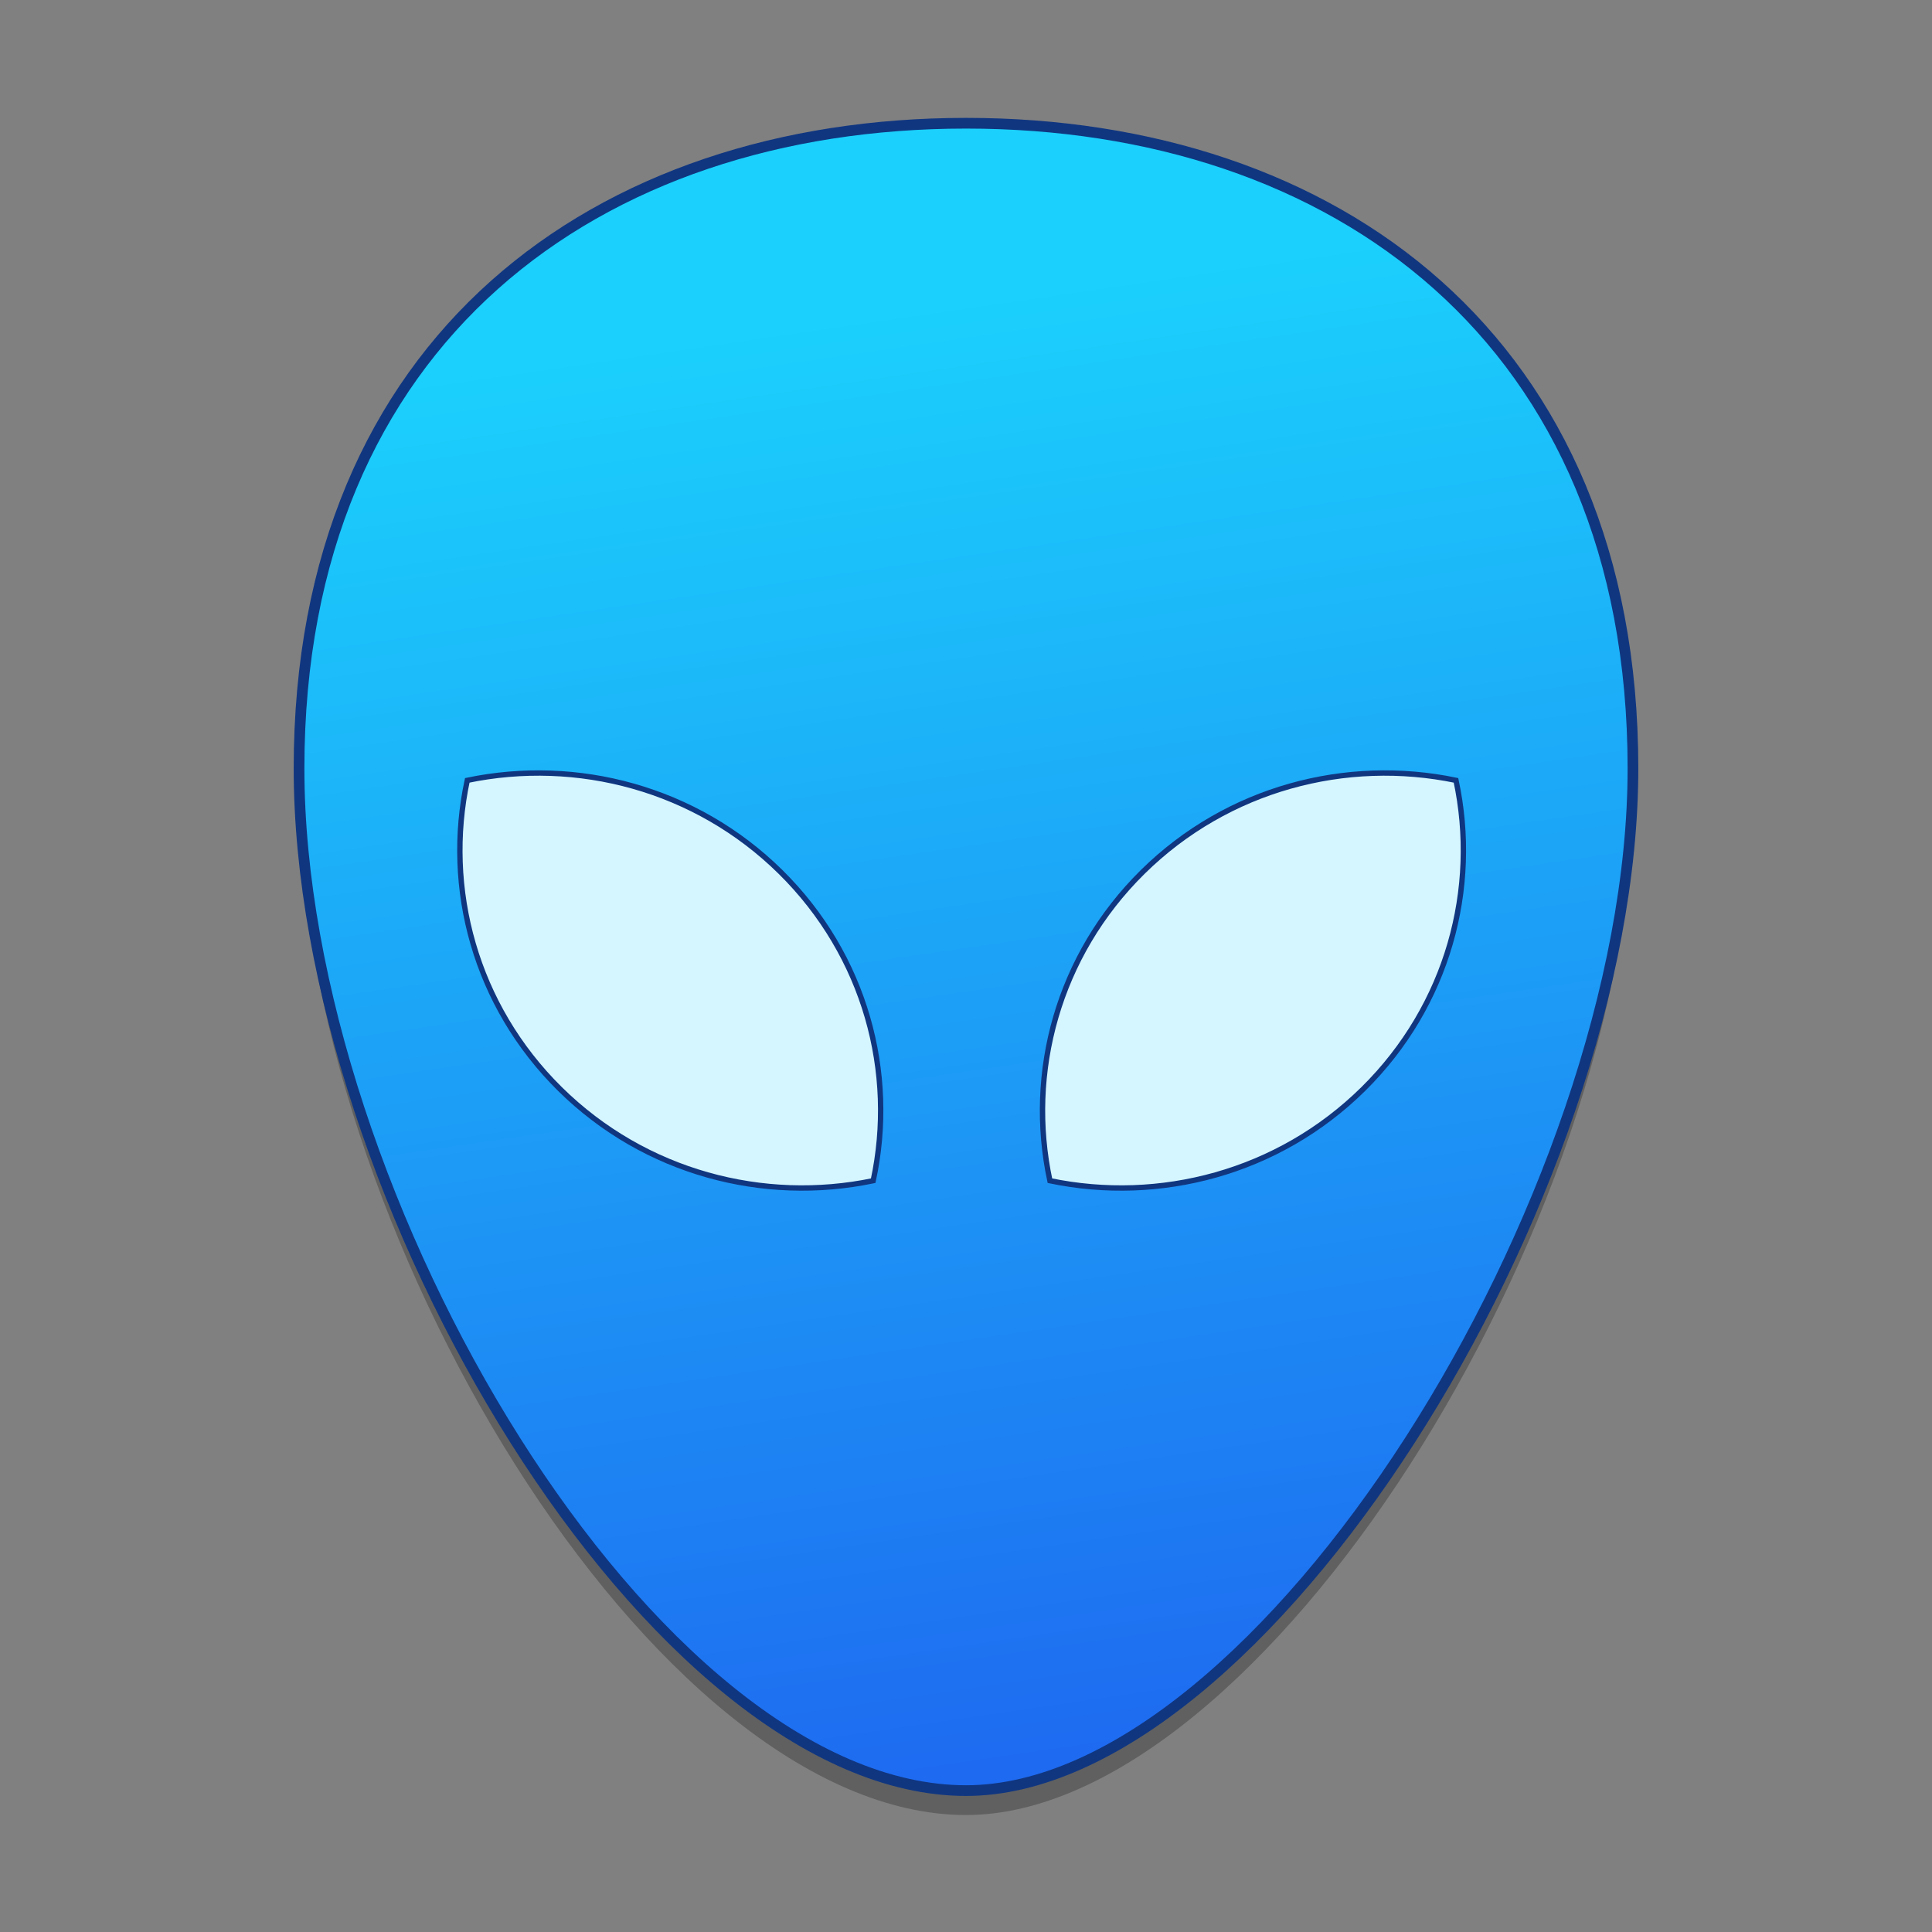 <?xml version="1.0" encoding="UTF-8" standalone="no"?>
<svg
   xmlns:dc="http://purl.org/dc/elements/1.1/"
   xmlns:cc="http://creativecommons.org/ns#"
   xmlns:rdf="http://www.w3.org/1999/02/22-rdf-syntax-ns#"
   xmlns:svg="http://www.w3.org/2000/svg"
   xmlns="http://www.w3.org/2000/svg"
   xmlns:xlink="http://www.w3.org/1999/xlink"
   xmlns:sodipodi="http://sodipodi.sourceforge.net/DTD/sodipodi-0.dtd"
   xmlns:inkscape="http://www.inkscape.org/namespaces/inkscape"
   height="136.533"
   viewBox="0 0 136.533 136.533"
   width="136.533"
   version="1.1"
   id="svg59"
   sodipodi:docname="alienarena (copy).svg"
   inkscape:version="0.92.3 (2405546, 2018-03-11)">
  <rect x="0" y="0" width="136.533" height="136.533" fill="#808080" stroke="none"/>
  <defs
     id="defs63">
    <linearGradient
       id="linearGradient1305"
       inkscape:collect="always">
      <stop
         id="stop1301"
         offset="0"
         style="stop-color:#1bd0fc;stop-opacity:1" />
      <stop
         id="stop1303"
         offset="1"
         style="stop-color:#1e66f0;stop-opacity:1" />
    </linearGradient>
    <linearGradient
       inkscape:collect="always"
       xlink:href="#linearGradient1305"
       id="linearGradient1299"
       x1="-79.524"
       y1="89.491"
       x2="-61.502"
       y2="212.952"
       gradientUnits="userSpaceOnUse"
       gradientTransform="matrix(0.863,0,0,0.863,120.799,-53.572)" />
  </defs>
  <sodipodi:namedview
     pagecolor="#ffffff"
     bordercolor="#666666"
     borderopacity="1"
     objecttolerance="10"
     gridtolerance="10"
     guidetolerance="10"
     inkscape:pageopacity="0"
     inkscape:pageshadow="2"
     inkscape:window-width="1600"
     inkscape:window-height="837"
     id="namedview61"
     showgrid="false"
     inkscape:zoom="0.6111226"
     inkscape:cx="128.14664"
     inkscape:cy="-135.02258"
     inkscape:window-x="0"
     inkscape:window-y="30"
     inkscape:window-maximized="1"
     inkscape:current-layer="svg59"
     showguides="false" />
  <linearGradient
     id="a">
    <stop
       offset="0"
       stop-color="#9760ef"
       id="stop2" />
    <stop
       offset="1"
       stop-color="#c054f2"
       stop-opacity="0"
       id="stop4" />
  </linearGradient>
  <linearGradient
     id="b">
    <stop
       offset="0"
       stop-color="#17c7e7"
       id="stop7" />
    <stop
       offset="1"
       stop-color="#c054f2"
       stop-opacity="0"
       id="stop9" />
  </linearGradient>
  <linearGradient
     id="c"
     gradientUnits="userSpaceOnUse"
     x1="62.044"
     x2="66.817"
     y1="5.831"
     y2="47.149">
    <stop
       offset="0"
       stop-color="#e83c2b"
       id="stop12" />
    <stop
       offset="1"
       stop-color="#c054f2"
       stop-opacity=".792"
       id="stop14" />
  </linearGradient>
  <linearGradient
     id="d"
     gradientUnits="userSpaceOnUse"
     x1="88.226"
     x2="38.181"
     xlink:href="#b"
     y1="119.556"
     y2="35.285"
     gradientTransform="translate(-227.276,-22.607)" />
  <linearGradient
     id="e"
     gradientUnits="userSpaceOnUse"
     x1="61.626"
     x2="95.322"
     y1="48.64"
     y2="103.022">
    <stop
       offset="0"
       stop-color="#f66456"
       id="stop18" />
    <stop
       offset="1"
       stop-color="#d9493e"
       stop-opacity="0"
       id="stop20" />
  </linearGradient>
  <linearGradient
     id="f"
     gradientUnits="userSpaceOnUse"
     x1="32.315"
     x2="61.767"
     xlink:href="#a"
     y1="92.484"
     y2="57.318" />
  <linearGradient
     id="g"
     gradientUnits="userSpaceOnUse"
     x1="96.532"
     x2="61.767"
     xlink:href="#b"
     y1="97.691"
     y2="59.054" />
  <linearGradient
     id="h"
     gradientUnits="userSpaceOnUse"
     x1="139.343"
     x2="61.767"
     xlink:href="#a"
     y1="-7.024"
     y2="59.054" />
  <filter
     id="i"
     color-interpolation-filters="sRGB"
     height="1.109"
     width="1.14"
     x="-.07"
     y="-.054">
    <feGaussianBlur
       stdDeviation="1.976"
       id="feGaussianBlur26" />
  </filter>
  <path
     id="path1905"
     d="m 21.133,56.025 c 0,30.31 25.03,72.241 47.138,72.241 20.809,0 47.129,-41.931 47.129,-72.241 0,-30.31 -21.104,-45.59 -47.129,-45.59 -26.034,0 -47.138,15.28 -47.138,45.59 z m 0,0"
     inkscape:connector-curvature="0"
     style="opacity:0.25;fill:#000000;fill-opacity:1;stroke:none;stroke-width:0.885;stroke-opacity:1" />
  <path
     style="fill:url(#linearGradient1299);fill-opacity:1;stroke:#103680;stroke-width:0.756;stroke-opacity:1;stroke-miterlimit:4;stroke-dasharray:none"
     inkscape:connector-curvature="0"
     d="m 21.133,54.299 c 0,30.31 25.03,72.241 47.138,72.241 20.809,0 47.129,-41.931 47.129,-72.241 0,-30.31 -21.104,-45.59 -47.129,-45.59 -26.034,0 -47.138,15.28 -47.138,45.59 z m 0,0"
     id="path991" />
  <path
     id="path1001"
     d="m 33.021,55.147 c 7.741,-1.613 16.127,0.544 22.136,6.469 6.009,5.926 8.193,14.192 6.552,21.823 -7.732,1.613 -16.118,-0.544 -22.127,-6.469 C 33.574,71.044 31.39,62.777 33.021,55.147 Z m 0,0"
     inkscape:connector-curvature="0"
     style="fill:#d5f6ff;fill-opacity:1;stroke:#103680;stroke-width:0.378;stroke-opacity:1;stroke-miterlimit:4;stroke-dasharray:none" />
  <path
     id="path1003"
     d="m 102.894,55.147 c -7.741,-1.613 -16.127,0.544 -22.136,6.469 -6.009,5.926 -8.193,14.192 -6.562,21.823 7.741,1.613 16.127,-0.544 22.136,-6.469 6.009,-5.926 8.193,-14.192 6.562,-21.823 z m 0,0"
     inkscape:connector-curvature="0"
     style="fill:#d5f6ff;fill-opacity:1;stroke:#103680;stroke-width:0.378;stroke-opacity:1;stroke-miterlimit:4;stroke-dasharray:none" />
</svg>

